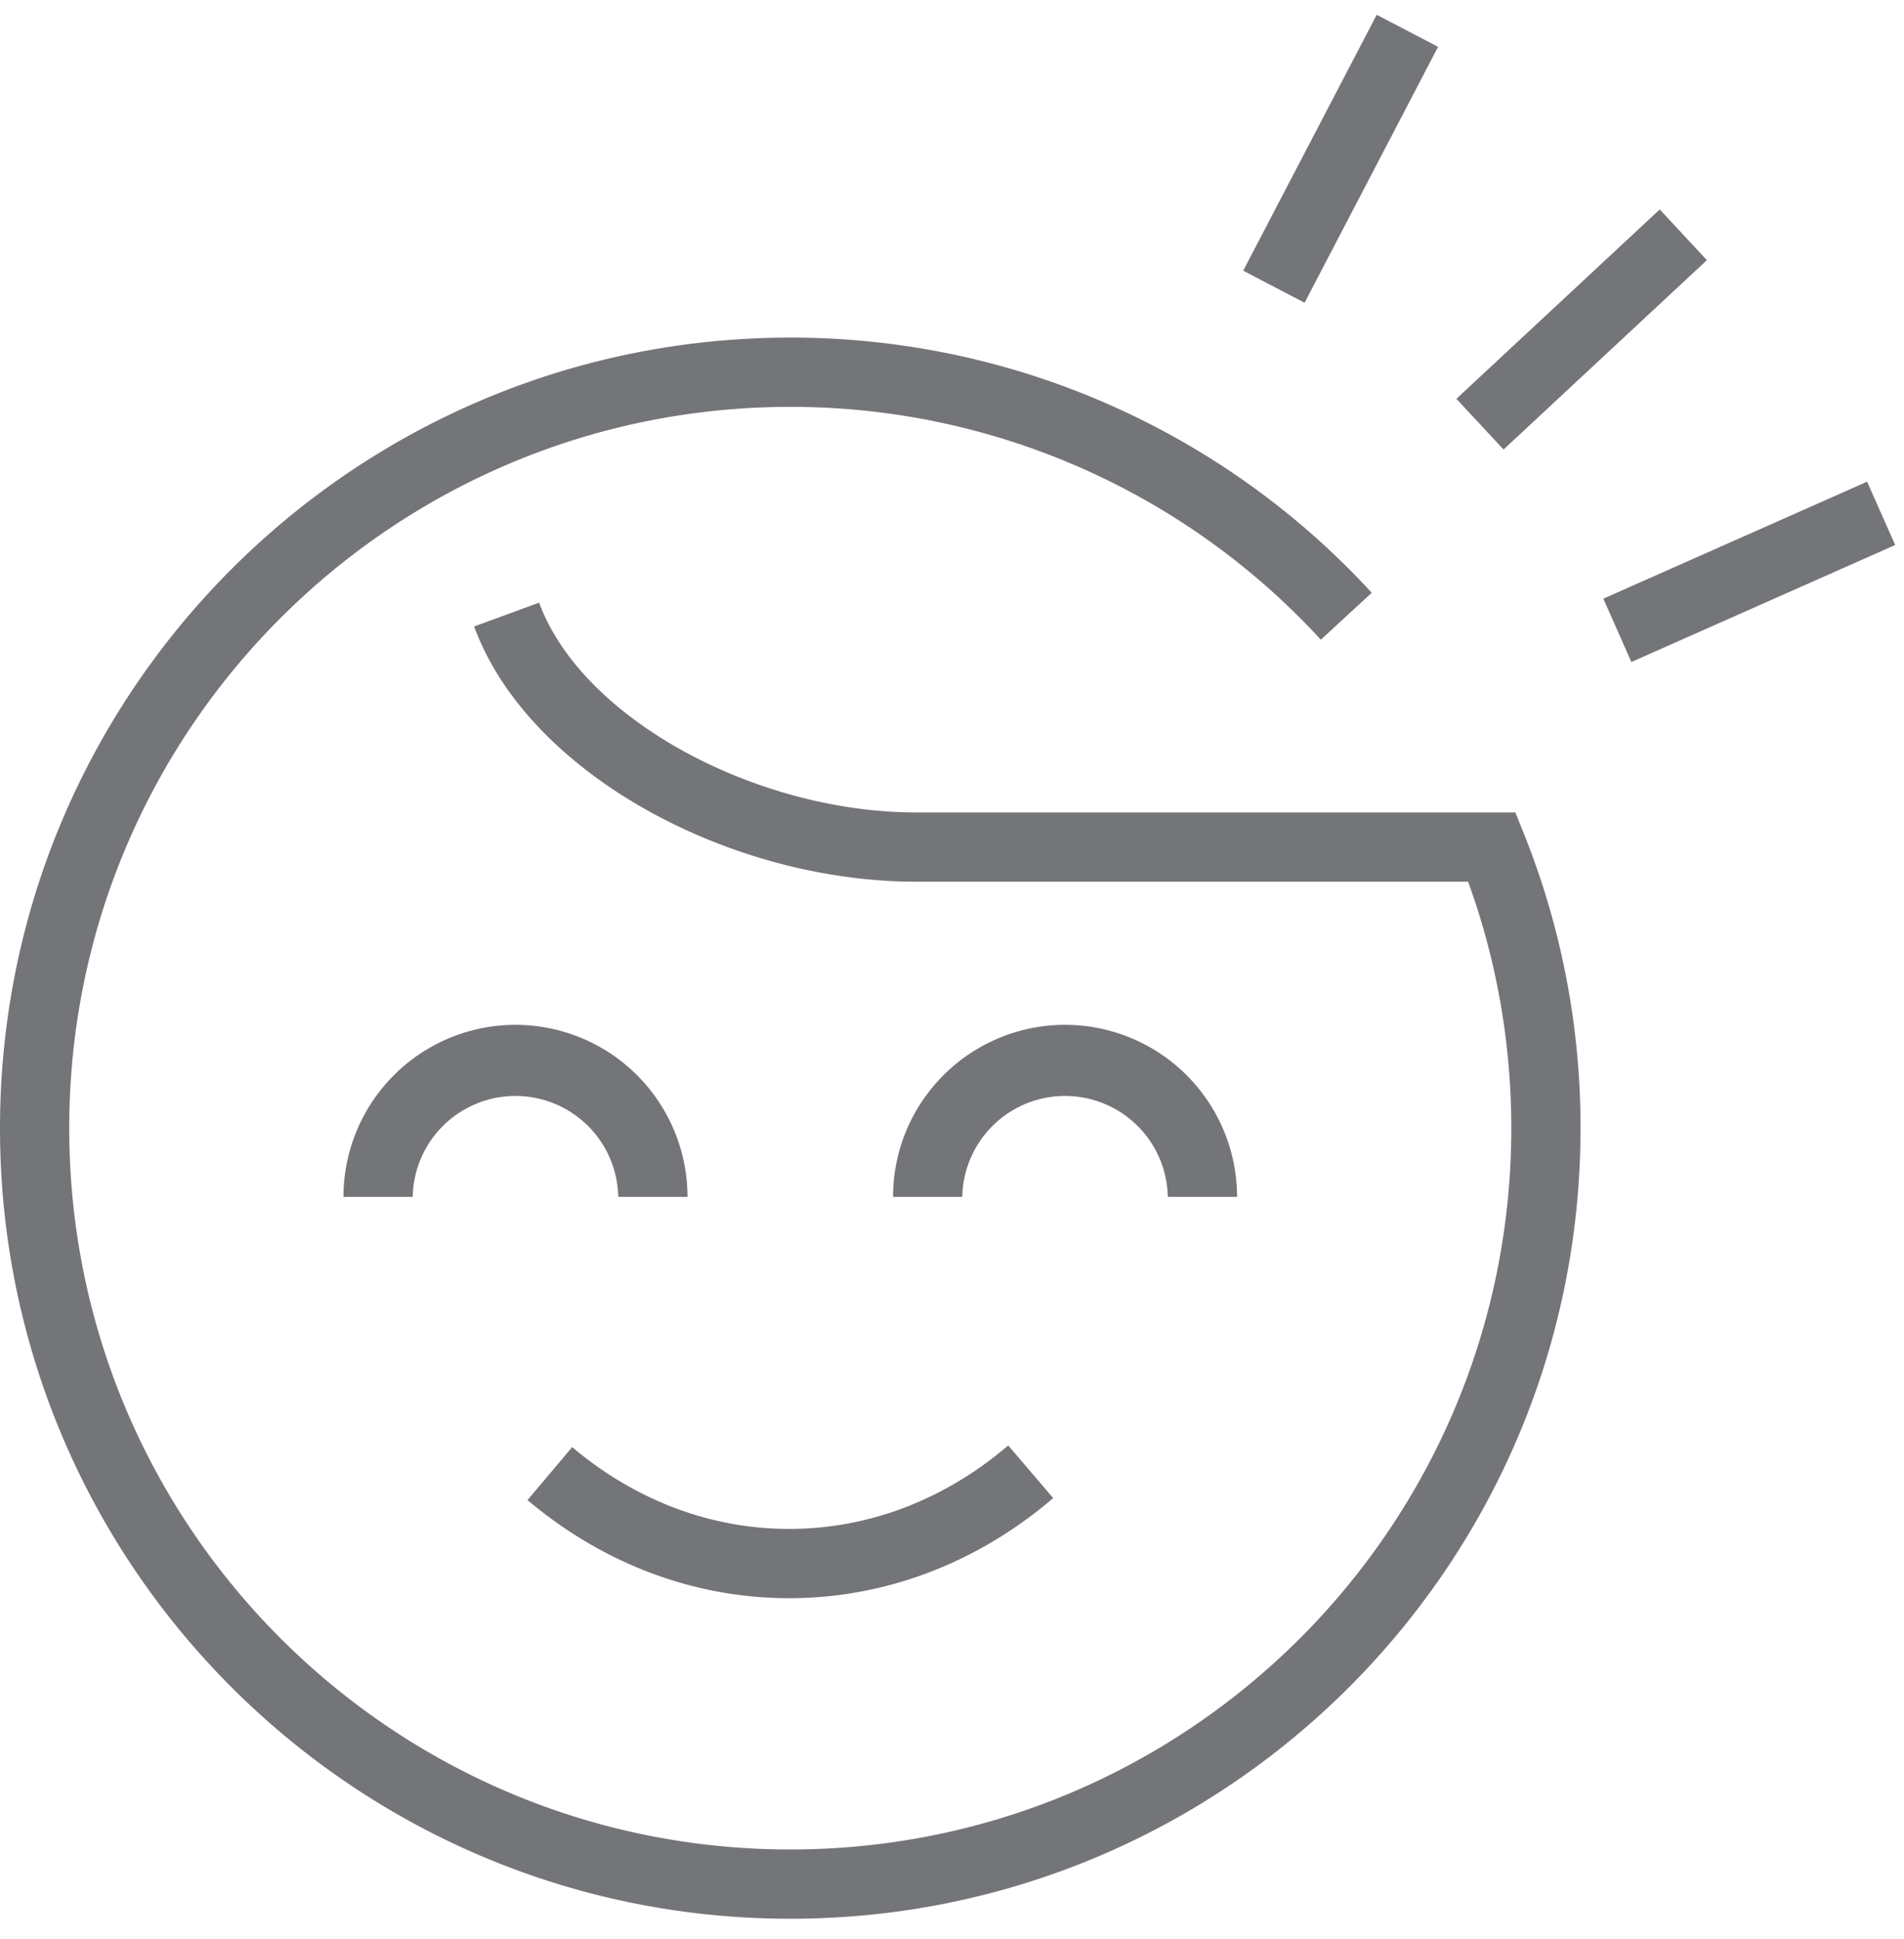 <svg width="55" height="56" xmlns="http://www.w3.org/2000/svg" xmlns:xlink="http://www.w3.org/1999/xlink"><defs><path d="M22.828 9.922a22.766 22.766 0 0116.797 7.368l-1.471 1.355a20.766 20.766 0 00-15.326-6.723C11.325 11.922 2 21.247 2 32.75s9.325 20.828 20.828 20.828 20.828-9.325 20.828-20.828c0-2.459-.426-4.857-1.247-7.117H26.466c-5.402 0-11.216-3.13-12.77-7.37l1.878-.688c1.228 3.352 6.255 6.058 10.892 6.058h17.308l.252.628a22.767 22.767 0 011.63 8.489c0 12.608-10.22 22.828-22.828 22.828C10.22 55.578 0 45.358 0 32.75 0 20.142 10.22 9.922 22.828 9.922zm6.296 31.99l1.3 1.52c-2.18 1.863-4.834 2.89-7.627 2.89-2.763 0-5.391-1.006-7.559-2.833l1.29-1.53c1.814 1.53 3.989 2.363 6.27 2.363 2.304 0 4.5-.85 6.326-2.41zm1.642-12.146a4.969 4.969 0 014.968 4.968h-2a2.969 2.969 0 00-5.937 0h-2a4.969 4.969 0 014.969-4.968zm-15.875 0a4.969 4.969 0 014.968 4.968h-2a2.969 2.969 0 00-5.937 0h-2a4.969 4.969 0 014.969-4.968zm39.043-15.684l.811 1.829-7.62 3.378-.81-1.829 7.62-3.378zm-5.99-7.86l1.362 1.463-5.873 5.468-1.363-1.464 5.874-5.468zM39.768.6l1.773.925-3.856 7.39-1.773-.926L39.768.6z" id="a"/></defs><g fill="none" fill-rule="evenodd"><path d="M-7-7h70v70H-7z"/><use fill="#747578" xlink:href="#a" transform="translate(0 -.173)"/></g></svg>